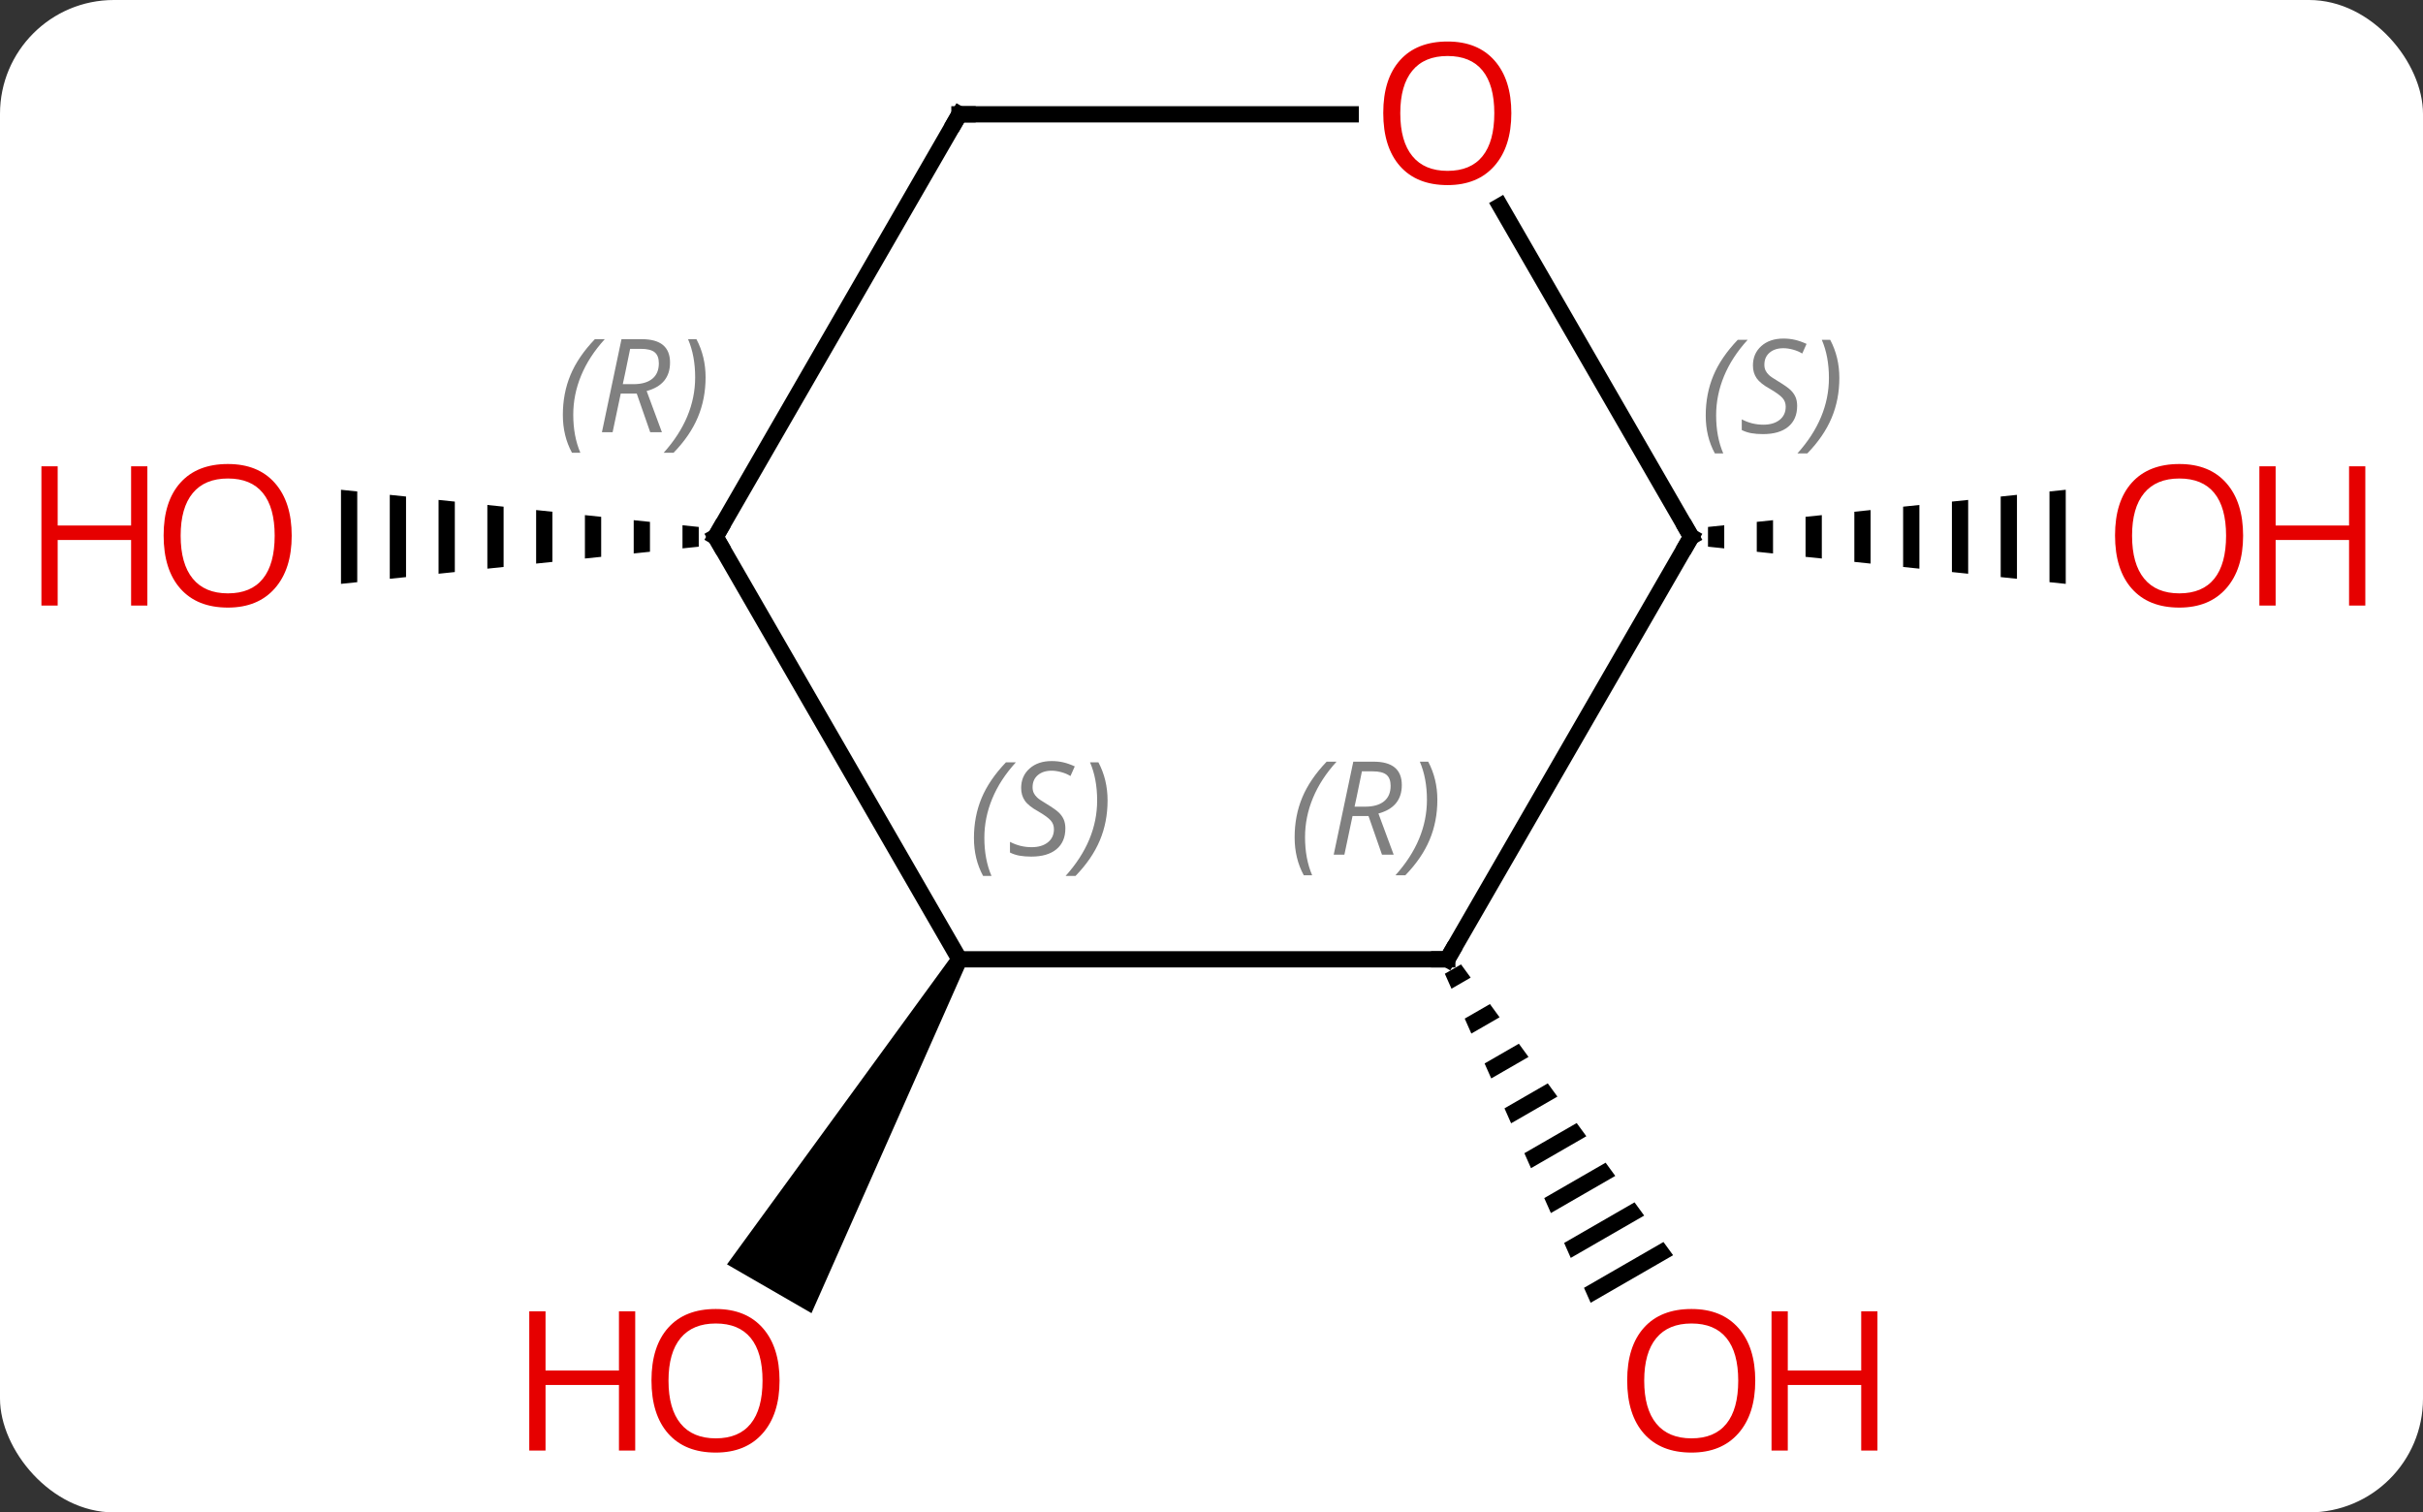 <svg width="149" viewBox="0 0 149 93" style="fill-opacity:1; color-rendering:auto; color-interpolation:auto; text-rendering:auto; stroke:black; stroke-linecap:square; stroke-miterlimit:10; shape-rendering:auto; stroke-opacity:1; fill:black; stroke-dasharray:none; font-weight:normal; stroke-width:1; font-family:'Open Sans'; font-style:normal; stroke-linejoin:miter; font-size:12; stroke-dashoffset:0; image-rendering:auto;" height="93" class="cas-substance-image" xmlns:xlink="http://www.w3.org/1999/xlink" xmlns="http://www.w3.org/2000/svg"><rect x="0" y="0" width="149" height="93" fill="#333333" stroke="none"/><svg class="cas-substance-single-component"><rect y="0" x="0" width="149" stroke="none" ry="7" rx="7" height="93" fill="white" class="cas-substance-group"/><svg y="0" x="0" width="149" viewBox="0 0 149 93" style="fill:black;" height="93" class="cas-substance-single-component-image"><svg><g><g transform="translate(74,46)" style="text-rendering:geometricPrecision; color-rendering:optimizeQuality; color-interpolation:linearRGB; stroke-linecap:butt; image-rendering:optimizeQuality;"><path style="stroke:none;" d="M-15.433 12.74 L-14.567 13.24 L-24.098 34.748 L-29.294 31.748 Z"/><path style="stroke:none;" d="M15.844 13.303 L14.849 13.877 L15.257 14.797 L16.437 14.116 L15.844 13.303 ZM17.622 15.742 L16.072 16.636 L16.479 17.556 L16.479 17.556 L18.215 16.555 L18.215 16.555 L17.622 15.742 ZM19.401 18.18 L17.294 19.395 L17.294 19.395 L17.702 20.315 L17.702 20.315 L19.994 18.993 L19.401 18.18 ZM21.179 20.619 L18.517 22.154 L18.517 22.154 L18.924 23.074 L18.924 23.074 L21.772 21.432 L21.772 21.432 L21.179 20.619 ZM22.957 23.058 L19.74 24.913 L20.147 25.833 L20.147 25.833 L23.55 23.87 L23.55 23.87 L22.957 23.058 ZM24.736 25.496 L20.962 27.672 L20.962 27.672 L21.37 28.592 L21.37 28.592 L25.329 26.309 L25.329 26.309 L24.736 25.496 ZM26.514 27.935 L22.185 30.431 L22.185 30.431 L22.592 31.351 L27.107 28.748 L27.107 28.748 L26.514 27.935 ZM28.293 30.373 L23.407 33.191 L23.407 33.191 L23.815 34.11 L23.815 34.11 L28.886 31.186 L28.886 31.186 L28.293 30.373 Z"/><path style="stroke:none;" d="M-32.031 -13.701 L-32.031 -12.279 L-31.031 -12.383 L-31.031 -12.383 L-31.031 -13.597 L-31.031 -13.597 L-32.031 -13.701 ZM-35.031 -14.013 L-35.031 -11.967 L-35.031 -11.967 L-34.031 -12.071 L-34.031 -13.909 L-35.031 -14.013 ZM-38.031 -14.324 L-38.031 -11.656 L-37.031 -11.759 L-37.031 -11.759 L-37.031 -14.22 L-37.031 -14.22 L-38.031 -14.324 ZM-41.031 -14.636 L-41.031 -11.344 L-41.031 -11.344 L-40.031 -11.448 L-40.031 -14.532 L-41.031 -14.636 ZM-44.031 -14.948 L-44.031 -11.032 L-43.031 -11.136 L-43.031 -11.136 L-43.031 -14.844 L-43.031 -14.844 L-44.031 -14.948 ZM-47.031 -15.259 L-47.031 -10.72 L-47.031 -10.72 L-46.031 -10.824 L-46.031 -15.156 L-47.031 -15.259 ZM-50.031 -15.571 L-50.031 -10.409 L-49.031 -10.513 L-49.031 -10.513 L-49.031 -15.467 L-49.031 -15.467 L-50.031 -15.571 ZM-53.031 -15.883 L-53.031 -10.097 L-53.031 -10.097 L-52.031 -10.201 L-52.031 -15.779 L-53.031 -15.883 Z"/><path style="stroke:none;" d="M32.031 -13.701 L31.031 -13.597 L31.031 -13.597 L31.031 -12.383 L31.031 -12.383 L32.031 -12.279 L32.031 -13.701 ZM35.031 -14.013 L34.031 -13.909 L34.031 -12.071 L35.031 -11.967 L35.031 -11.967 L35.031 -14.013 ZM38.031 -14.324 L37.031 -14.22 L37.031 -14.22 L37.031 -11.759 L37.031 -11.759 L38.031 -11.656 L38.031 -14.324 ZM41.031 -14.636 L40.031 -14.532 L40.031 -11.448 L41.031 -11.344 L41.031 -11.344 L41.031 -14.636 ZM44.031 -14.948 L43.031 -14.844 L43.031 -14.844 L43.031 -11.136 L43.031 -11.136 L44.031 -11.032 L44.031 -14.948 ZM47.031 -15.259 L46.031 -15.156 L46.031 -10.824 L47.031 -10.72 L47.031 -10.72 L47.031 -15.259 ZM50.031 -15.571 L49.031 -15.467 L49.031 -15.467 L49.031 -10.513 L49.031 -10.513 L50.031 -10.409 L50.031 -15.571 ZM53.031 -15.883 L52.031 -15.779 L52.031 -10.201 L53.031 -10.097 L53.031 -10.097 L53.031 -15.883 Z"/><line y2="12.99" y1="12.99" x2="15" x1="-15" style="fill:none;"/><line y2="-12.99" y1="12.99" x2="-30" x1="-15" style="fill:none;"/><line y2="-12.99" y1="12.99" x2="30" x1="15" style="fill:none;"/><line y2="-38.97" y1="-12.99" x2="-15" x1="-30" style="fill:none;"/><line y2="-33.334" y1="-12.99" x2="18.254" x1="30" style="fill:none;"/><line y2="-38.97" y1="-38.97" x2="9.062" x1="-15" style="fill:none;"/></g><g transform="translate(74,46)" style="fill:rgb(230,0,0); text-rendering:geometricPrecision; color-rendering:optimizeQuality; image-rendering:optimizeQuality; font-family:'Open Sans'; stroke:rgb(230,0,0); color-interpolation:linearRGB;"><path style="stroke:none;" d="M-26.062 38.9 Q-26.062 40.962 -27.102 42.142 Q-28.141 43.322 -29.984 43.322 Q-31.875 43.322 -32.906 42.157 Q-33.938 40.993 -33.938 38.884 Q-33.938 36.79 -32.906 35.642 Q-31.875 34.493 -29.984 34.493 Q-28.125 34.493 -27.094 35.665 Q-26.062 36.837 -26.062 38.9 ZM-32.891 38.9 Q-32.891 40.634 -32.148 41.54 Q-31.406 42.447 -29.984 42.447 Q-28.562 42.447 -27.836 41.548 Q-27.109 40.65 -27.109 38.9 Q-27.109 37.165 -27.836 36.275 Q-28.562 35.384 -29.984 35.384 Q-31.406 35.384 -32.148 36.282 Q-32.891 37.181 -32.891 38.9 Z"/><path style="stroke:none;" d="M-34.938 43.197 L-35.938 43.197 L-35.938 39.165 L-40.453 39.165 L-40.453 43.197 L-41.453 43.197 L-41.453 34.634 L-40.453 34.634 L-40.453 38.275 L-35.938 38.275 L-35.938 34.634 L-34.938 34.634 L-34.938 43.197 Z"/><path style="stroke:none;" d="M33.938 38.9 Q33.938 40.962 32.898 42.142 Q31.859 43.322 30.016 43.322 Q28.125 43.322 27.094 42.157 Q26.062 40.993 26.062 38.884 Q26.062 36.79 27.094 35.642 Q28.125 34.493 30.016 34.493 Q31.875 34.493 32.906 35.665 Q33.938 36.837 33.938 38.9 ZM27.109 38.9 Q27.109 40.634 27.852 41.54 Q28.594 42.447 30.016 42.447 Q31.438 42.447 32.164 41.548 Q32.891 40.65 32.891 38.9 Q32.891 37.165 32.164 36.275 Q31.438 35.384 30.016 35.384 Q28.594 35.384 27.852 36.282 Q27.109 37.181 27.109 38.9 Z"/><path style="stroke:none;" d="M41.453 43.197 L40.453 43.197 L40.453 39.165 L35.938 39.165 L35.938 43.197 L34.938 43.197 L34.938 34.634 L35.938 34.634 L35.938 38.275 L40.453 38.275 L40.453 34.634 L41.453 34.634 L41.453 43.197 Z"/><path style="stroke:none;" d="M-56.062 -13.06 Q-56.062 -10.998 -57.102 -9.818 Q-58.141 -8.638 -59.984 -8.638 Q-61.875 -8.638 -62.906 -9.803 Q-63.938 -10.967 -63.938 -13.076 Q-63.938 -15.17 -62.906 -16.318 Q-61.875 -17.467 -59.984 -17.467 Q-58.125 -17.467 -57.094 -16.295 Q-56.062 -15.123 -56.062 -13.06 ZM-62.891 -13.06 Q-62.891 -11.326 -62.148 -10.42 Q-61.406 -9.513 -59.984 -9.513 Q-58.562 -9.513 -57.836 -10.412 Q-57.109 -11.31 -57.109 -13.06 Q-57.109 -14.795 -57.836 -15.685 Q-58.562 -16.576 -59.984 -16.576 Q-61.406 -16.576 -62.148 -15.678 Q-62.891 -14.779 -62.891 -13.06 Z"/><path style="stroke:none;" d="M-64.938 -8.763 L-65.938 -8.763 L-65.938 -12.795 L-70.453 -12.795 L-70.453 -8.763 L-71.453 -8.763 L-71.453 -17.326 L-70.453 -17.326 L-70.453 -13.685 L-65.938 -13.685 L-65.938 -17.326 L-64.938 -17.326 L-64.938 -8.763 Z"/><path style="stroke:none;" d="M63.938 -13.06 Q63.938 -10.998 62.898 -9.818 Q61.859 -8.638 60.016 -8.638 Q58.125 -8.638 57.094 -9.803 Q56.062 -10.967 56.062 -13.076 Q56.062 -15.17 57.094 -16.318 Q58.125 -17.467 60.016 -17.467 Q61.875 -17.467 62.906 -16.295 Q63.938 -15.123 63.938 -13.06 ZM57.109 -13.06 Q57.109 -11.326 57.852 -10.42 Q58.594 -9.513 60.016 -9.513 Q61.438 -9.513 62.164 -10.412 Q62.891 -11.31 62.891 -13.06 Q62.891 -14.795 62.164 -15.685 Q61.438 -16.576 60.016 -16.576 Q58.594 -16.576 57.852 -15.678 Q57.109 -14.779 57.109 -13.06 Z"/><path style="stroke:none;" d="M71.453 -8.763 L70.453 -8.763 L70.453 -12.795 L65.938 -12.795 L65.938 -8.763 L64.938 -8.763 L64.938 -17.326 L65.938 -17.326 L65.938 -13.685 L70.453 -13.685 L70.453 -17.326 L71.453 -17.326 L71.453 -8.763 Z"/></g><g transform="translate(74,46)" style="font-size:8.4px; fill:gray; text-rendering:geometricPrecision; image-rendering:optimizeQuality; color-rendering:optimizeQuality; font-family:'Open Sans'; font-style:italic; stroke:gray; color-interpolation:linearRGB;"><path style="stroke:none;" d="M-14.108 5.533 Q-14.108 4.205 -13.64 3.08 Q-13.171 1.955 -12.14 0.877 L-11.53 0.877 Q-12.499 1.939 -12.983 3.111 Q-13.468 4.283 -13.468 5.517 Q-13.468 6.845 -13.03 7.861 L-13.546 7.861 Q-14.108 6.83 -14.108 5.533 ZM-8.486 4.939 Q-8.486 5.767 -9.033 6.22 Q-9.58 6.674 -10.58 6.674 Q-10.986 6.674 -11.298 6.619 Q-11.611 6.564 -11.892 6.424 L-11.892 5.767 Q-11.267 6.095 -10.564 6.095 Q-9.939 6.095 -9.564 5.799 Q-9.189 5.502 -9.189 4.986 Q-9.189 4.674 -9.392 4.447 Q-9.595 4.22 -10.158 3.892 Q-10.752 3.564 -10.978 3.236 Q-11.205 2.908 -11.205 2.455 Q-11.205 1.72 -10.689 1.26 Q-10.173 0.799 -9.33 0.799 Q-8.955 0.799 -8.619 0.877 Q-8.283 0.955 -7.908 1.127 L-8.173 1.72 Q-8.423 1.564 -8.744 1.478 Q-9.064 1.392 -9.33 1.392 Q-9.861 1.392 -10.181 1.666 Q-10.502 1.939 -10.502 2.408 Q-10.502 2.611 -10.431 2.76 Q-10.361 2.908 -10.22 3.041 Q-10.08 3.174 -9.658 3.424 Q-9.095 3.767 -8.892 3.963 Q-8.689 4.158 -8.587 4.392 Q-8.486 4.627 -8.486 4.939 ZM-5.891 3.22 Q-5.891 4.549 -6.368 5.681 Q-6.845 6.814 -7.86 7.861 L-8.47 7.861 Q-6.532 5.705 -6.532 3.22 Q-6.532 1.892 -6.97 0.877 L-6.454 0.877 Q-5.891 1.939 -5.891 3.22 Z"/></g><g transform="translate(74,46)" style="stroke-linecap:butt; font-size:8.4px; text-rendering:geometricPrecision; image-rendering:optimizeQuality; color-rendering:optimizeQuality; font-family:'Open Sans'; font-style:italic; color-interpolation:linearRGB; stroke-miterlimit:5;"><path style="fill:none;" d="M14.5 12.99 L15 12.99 L15.25 12.557"/><path style="fill:gray; stroke:none;" d="M5.612 5.494 Q5.612 4.166 6.08 3.041 Q6.549 1.916 7.58 0.837 L8.19 0.837 Q7.221 1.9 6.737 3.072 Q6.252 4.244 6.252 5.478 Q6.252 6.806 6.69 7.822 L6.174 7.822 Q5.612 6.791 5.612 5.494 ZM9.172 4.181 L8.672 6.556 L8.015 6.556 L9.219 0.837 L10.469 0.837 Q12.203 0.837 12.203 2.275 Q12.203 3.634 10.765 4.025 L11.703 6.556 L10.984 6.556 L10.156 4.181 L9.172 4.181 ZM9.75 1.431 Q9.359 3.353 9.297 3.603 L9.953 3.603 Q10.703 3.603 11.109 3.275 Q11.515 2.947 11.515 2.322 Q11.515 1.853 11.258 1.642 Q11 1.431 10.406 1.431 L9.75 1.431 ZM14.389 3.181 Q14.389 4.509 13.912 5.642 Q13.436 6.775 12.42 7.822 L11.811 7.822 Q13.748 5.666 13.748 3.181 Q13.748 1.853 13.311 0.837 L13.826 0.837 Q14.389 1.9 14.389 3.181 Z"/><path style="fill:none;" d="M-29.75 -12.557 L-30 -12.99 L-29.75 -13.423"/><path style="fill:gray; stroke:none;" d="M-39.388 -20.486 Q-39.388 -21.814 -38.92 -22.939 Q-38.451 -24.064 -37.42 -25.143 L-36.81 -25.143 Q-37.779 -24.08 -38.263 -22.908 Q-38.748 -21.736 -38.748 -20.502 Q-38.748 -19.174 -38.31 -18.158 L-38.826 -18.158 Q-39.388 -19.189 -39.388 -20.486 ZM-35.828 -21.799 L-36.328 -19.424 L-36.985 -19.424 L-35.782 -25.143 L-34.532 -25.143 Q-32.797 -25.143 -32.797 -23.705 Q-32.797 -22.346 -34.235 -21.955 L-33.297 -19.424 L-34.016 -19.424 L-34.844 -21.799 L-35.828 -21.799 ZM-35.25 -24.549 Q-35.641 -22.627 -35.703 -22.377 L-35.047 -22.377 Q-34.297 -22.377 -33.891 -22.705 Q-33.485 -23.033 -33.485 -23.658 Q-33.485 -24.127 -33.742 -24.338 Q-34 -24.549 -34.594 -24.549 L-35.25 -24.549 ZM-30.611 -22.799 Q-30.611 -21.471 -31.088 -20.338 Q-31.564 -19.205 -32.58 -18.158 L-33.189 -18.158 Q-31.252 -20.314 -31.252 -22.799 Q-31.252 -24.127 -31.689 -25.143 L-31.174 -25.143 Q-30.611 -24.08 -30.611 -22.799 Z"/><path style="fill:none;" d="M29.75 -12.557 L30 -12.99 L29.75 -13.423"/><path style="fill:gray; stroke:none;" d="M30.892 -20.447 Q30.892 -21.775 31.36 -22.9 Q31.829 -24.025 32.86 -25.103 L33.47 -25.103 Q32.501 -24.041 32.017 -22.869 Q31.532 -21.697 31.532 -20.463 Q31.532 -19.135 31.97 -18.119 L31.454 -18.119 Q30.892 -19.15 30.892 -20.447 ZM36.514 -21.041 Q36.514 -20.213 35.967 -19.76 Q35.42 -19.306 34.42 -19.306 Q34.014 -19.306 33.702 -19.361 Q33.389 -19.416 33.108 -19.556 L33.108 -20.213 Q33.733 -19.885 34.436 -19.885 Q35.061 -19.885 35.436 -20.181 Q35.811 -20.478 35.811 -20.994 Q35.811 -21.306 35.608 -21.533 Q35.405 -21.76 34.842 -22.088 Q34.248 -22.416 34.022 -22.744 Q33.795 -23.072 33.795 -23.525 Q33.795 -24.26 34.311 -24.721 Q34.827 -25.181 35.67 -25.181 Q36.045 -25.181 36.381 -25.103 Q36.717 -25.025 37.092 -24.853 L36.827 -24.26 Q36.577 -24.416 36.256 -24.502 Q35.936 -24.588 35.67 -24.588 Q35.139 -24.588 34.819 -24.314 Q34.498 -24.041 34.498 -23.572 Q34.498 -23.369 34.569 -23.221 Q34.639 -23.072 34.78 -22.939 Q34.92 -22.806 35.342 -22.556 Q35.905 -22.213 36.108 -22.017 Q36.311 -21.822 36.413 -21.588 Q36.514 -21.353 36.514 -21.041 ZM39.109 -22.76 Q39.109 -21.431 38.632 -20.299 Q38.156 -19.166 37.14 -18.119 L36.531 -18.119 Q38.468 -20.275 38.468 -22.76 Q38.468 -24.088 38.031 -25.103 L38.546 -25.103 Q39.109 -24.041 39.109 -22.76 Z"/><path style="fill:none;" d="M-15.25 -38.537 L-15 -38.97 L-14.5 -38.97"/></g><g transform="translate(74,46)" style="stroke-linecap:butt; fill:rgb(230,0,0); text-rendering:geometricPrecision; color-rendering:optimizeQuality; image-rendering:optimizeQuality; font-family:'Open Sans'; stroke:rgb(230,0,0); color-interpolation:linearRGB; stroke-miterlimit:5;"><path style="stroke:none;" d="M18.938 -39.04 Q18.938 -36.978 17.898 -35.798 Q16.859 -34.618 15.016 -34.618 Q13.125 -34.618 12.094 -35.782 Q11.062 -36.947 11.062 -39.056 Q11.062 -41.15 12.094 -42.298 Q13.125 -43.447 15.016 -43.447 Q16.875 -43.447 17.906 -42.275 Q18.938 -41.103 18.938 -39.04 ZM12.109 -39.04 Q12.109 -37.306 12.852 -36.4 Q13.594 -35.493 15.016 -35.493 Q16.438 -35.493 17.164 -36.392 Q17.891 -37.29 17.891 -39.04 Q17.891 -40.775 17.164 -41.665 Q16.438 -42.556 15.016 -42.556 Q13.594 -42.556 12.852 -41.657 Q12.109 -40.759 12.109 -39.04 Z"/></g></g></svg></svg></svg></svg>
